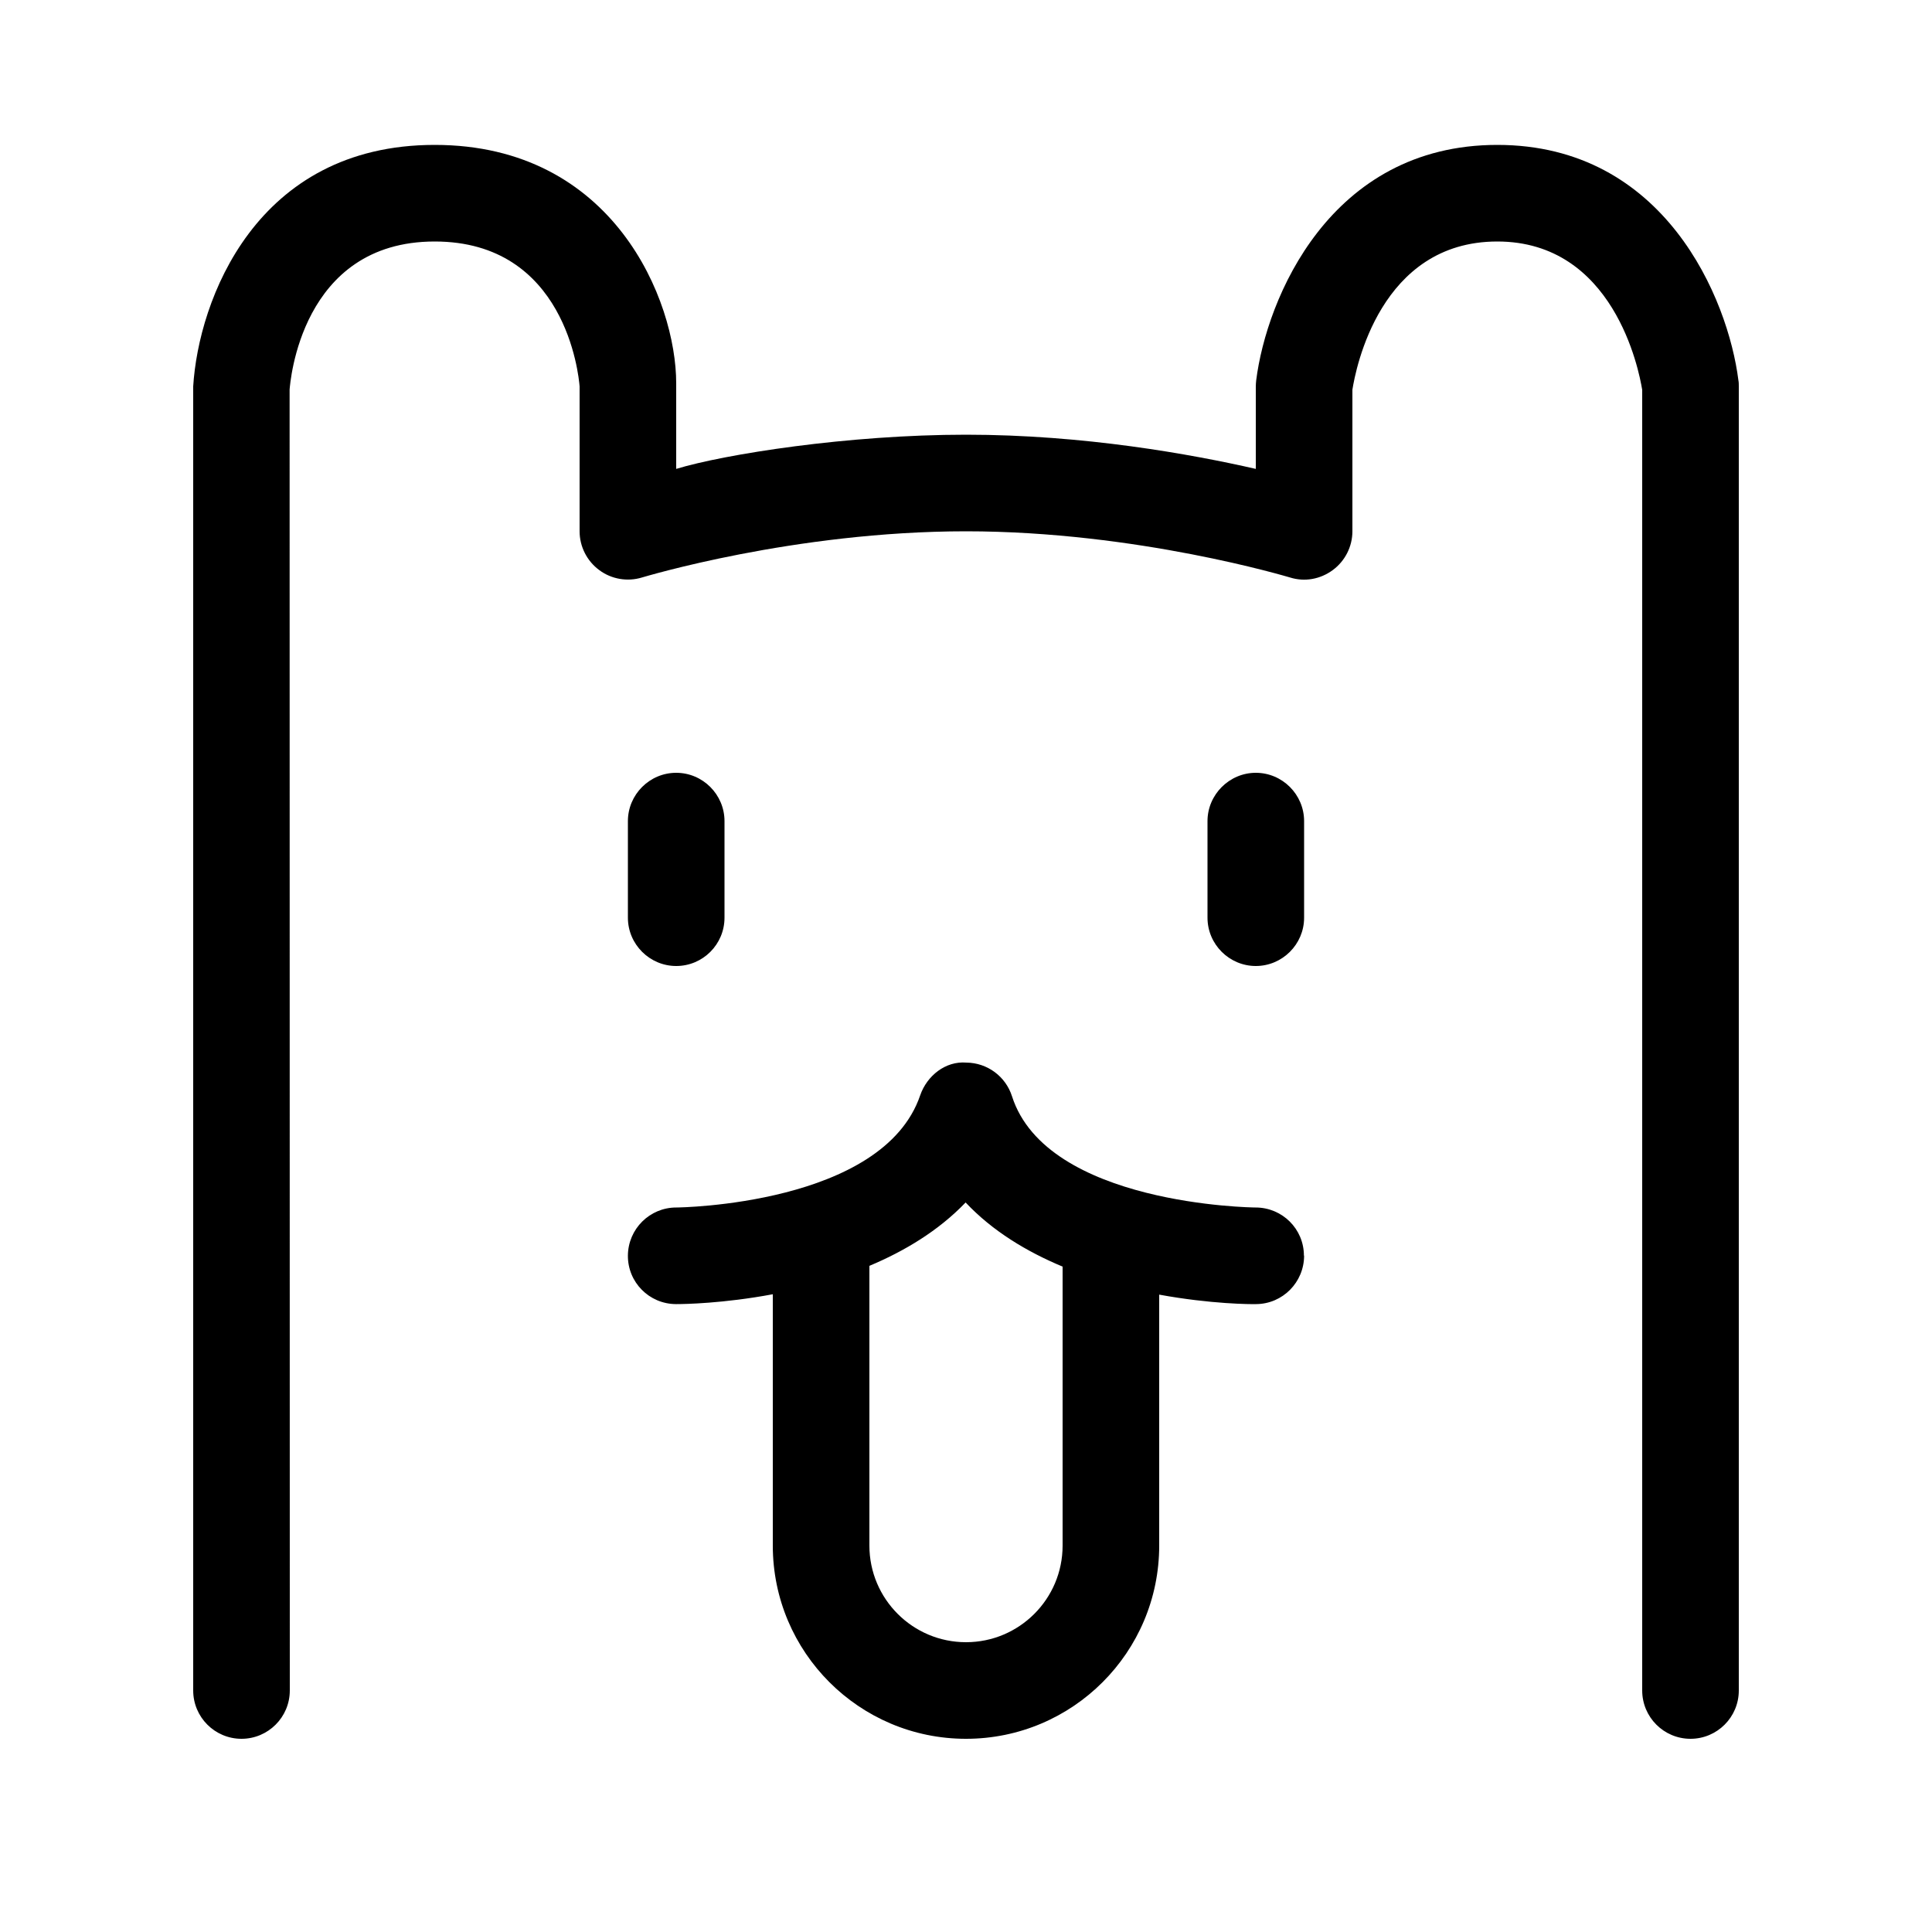 <svg height="1000" width="1000.0" xmlns="http://www.w3.org/2000/svg"><path d="m900 200v675c0 13.8-11.2 25-25 25s-25-11.2-25-25v-673.2c-1.7-10.5-14.8-76.8-75-76.8-60.7 0-73.3 66-75 76.7v73.3c0 7.9-3.8 15.4-10.2 20.1s-14.5 6.2-22.1 3.8c-0.8-0.2-79.1-23.9-167.7-23.9-89 0-166.9 23.7-167.7 23.9-7.5 2.3-15.8 0.9-22.1-3.8-6.4-4.7-10.2-12.2-10.2-20.1v-75c-0.5-6.2-7.4-75-75-75-69.5 0-74.8 73.4-75.1 76.6l0.1 673.4c0 13.8-11.2 25-25 25s-25-11.2-25-25v-675c2.7-44.3 32.3-125 125-125s125 80.7 125 123.4v44.3c25-7.6 88.9-17.7 150-17.7s116.7 10.1 150 17.7v-42.7c0-1 0.1-2.1 0.2-3.1 5.3-42.2 38.1-121.9 124.8-121.9s119.5 79.7 124.8 121.9c0.2 1 0.2 2.1 0.2 3.1z m-225 449.9c0 13.8-11.1 25-24.8 25.1-2.5 0.1-23.5 0-50.2-4.9v129.9c0 55.2-44.8 100-100 100s-100-44.8-100-100v-130.1c-25.7 4.8-46 5.1-49.7 5.1-0.2 0-0.3 0-0.5 0-13.8-0.1-24.9-11.3-24.8-25.1s11.3-24.9 25-24.9c0.1 0 0.1 0 0.1 0 1.3 0 106.9-1.3 126.2-58.1 3.5-10.1 13.1-17.8 23.9-16.9 10.8 0.1 20.3 7.1 23.6 17.4 18 56.3 124.7 57.6 126 57.6 0.1 0 0.1 0 0.1 0 13.8 0 25 11.1 25 24.9z m-125 5.7c-18.4-7.7-36.2-18.3-50.2-33.2-14.1 14.7-31.7 25.2-49.8 32.8v144.8c0 27.6 22.4 50 50 50s50-22.4 50-50v-144.4z m-200-155.6c13.8 0 25-11.2 25-25v-50c0-13.7-11.2-25-25-25s-25 11.3-25 25v50c0 13.8 11.3 25 25 25z m300-100c-13.7 0-25 11.3-25 25v50c0 13.8 11.3 25 25 25s25-11.2 25-25v-50c0-13.7-11.2-25-25-25z"/></svg>